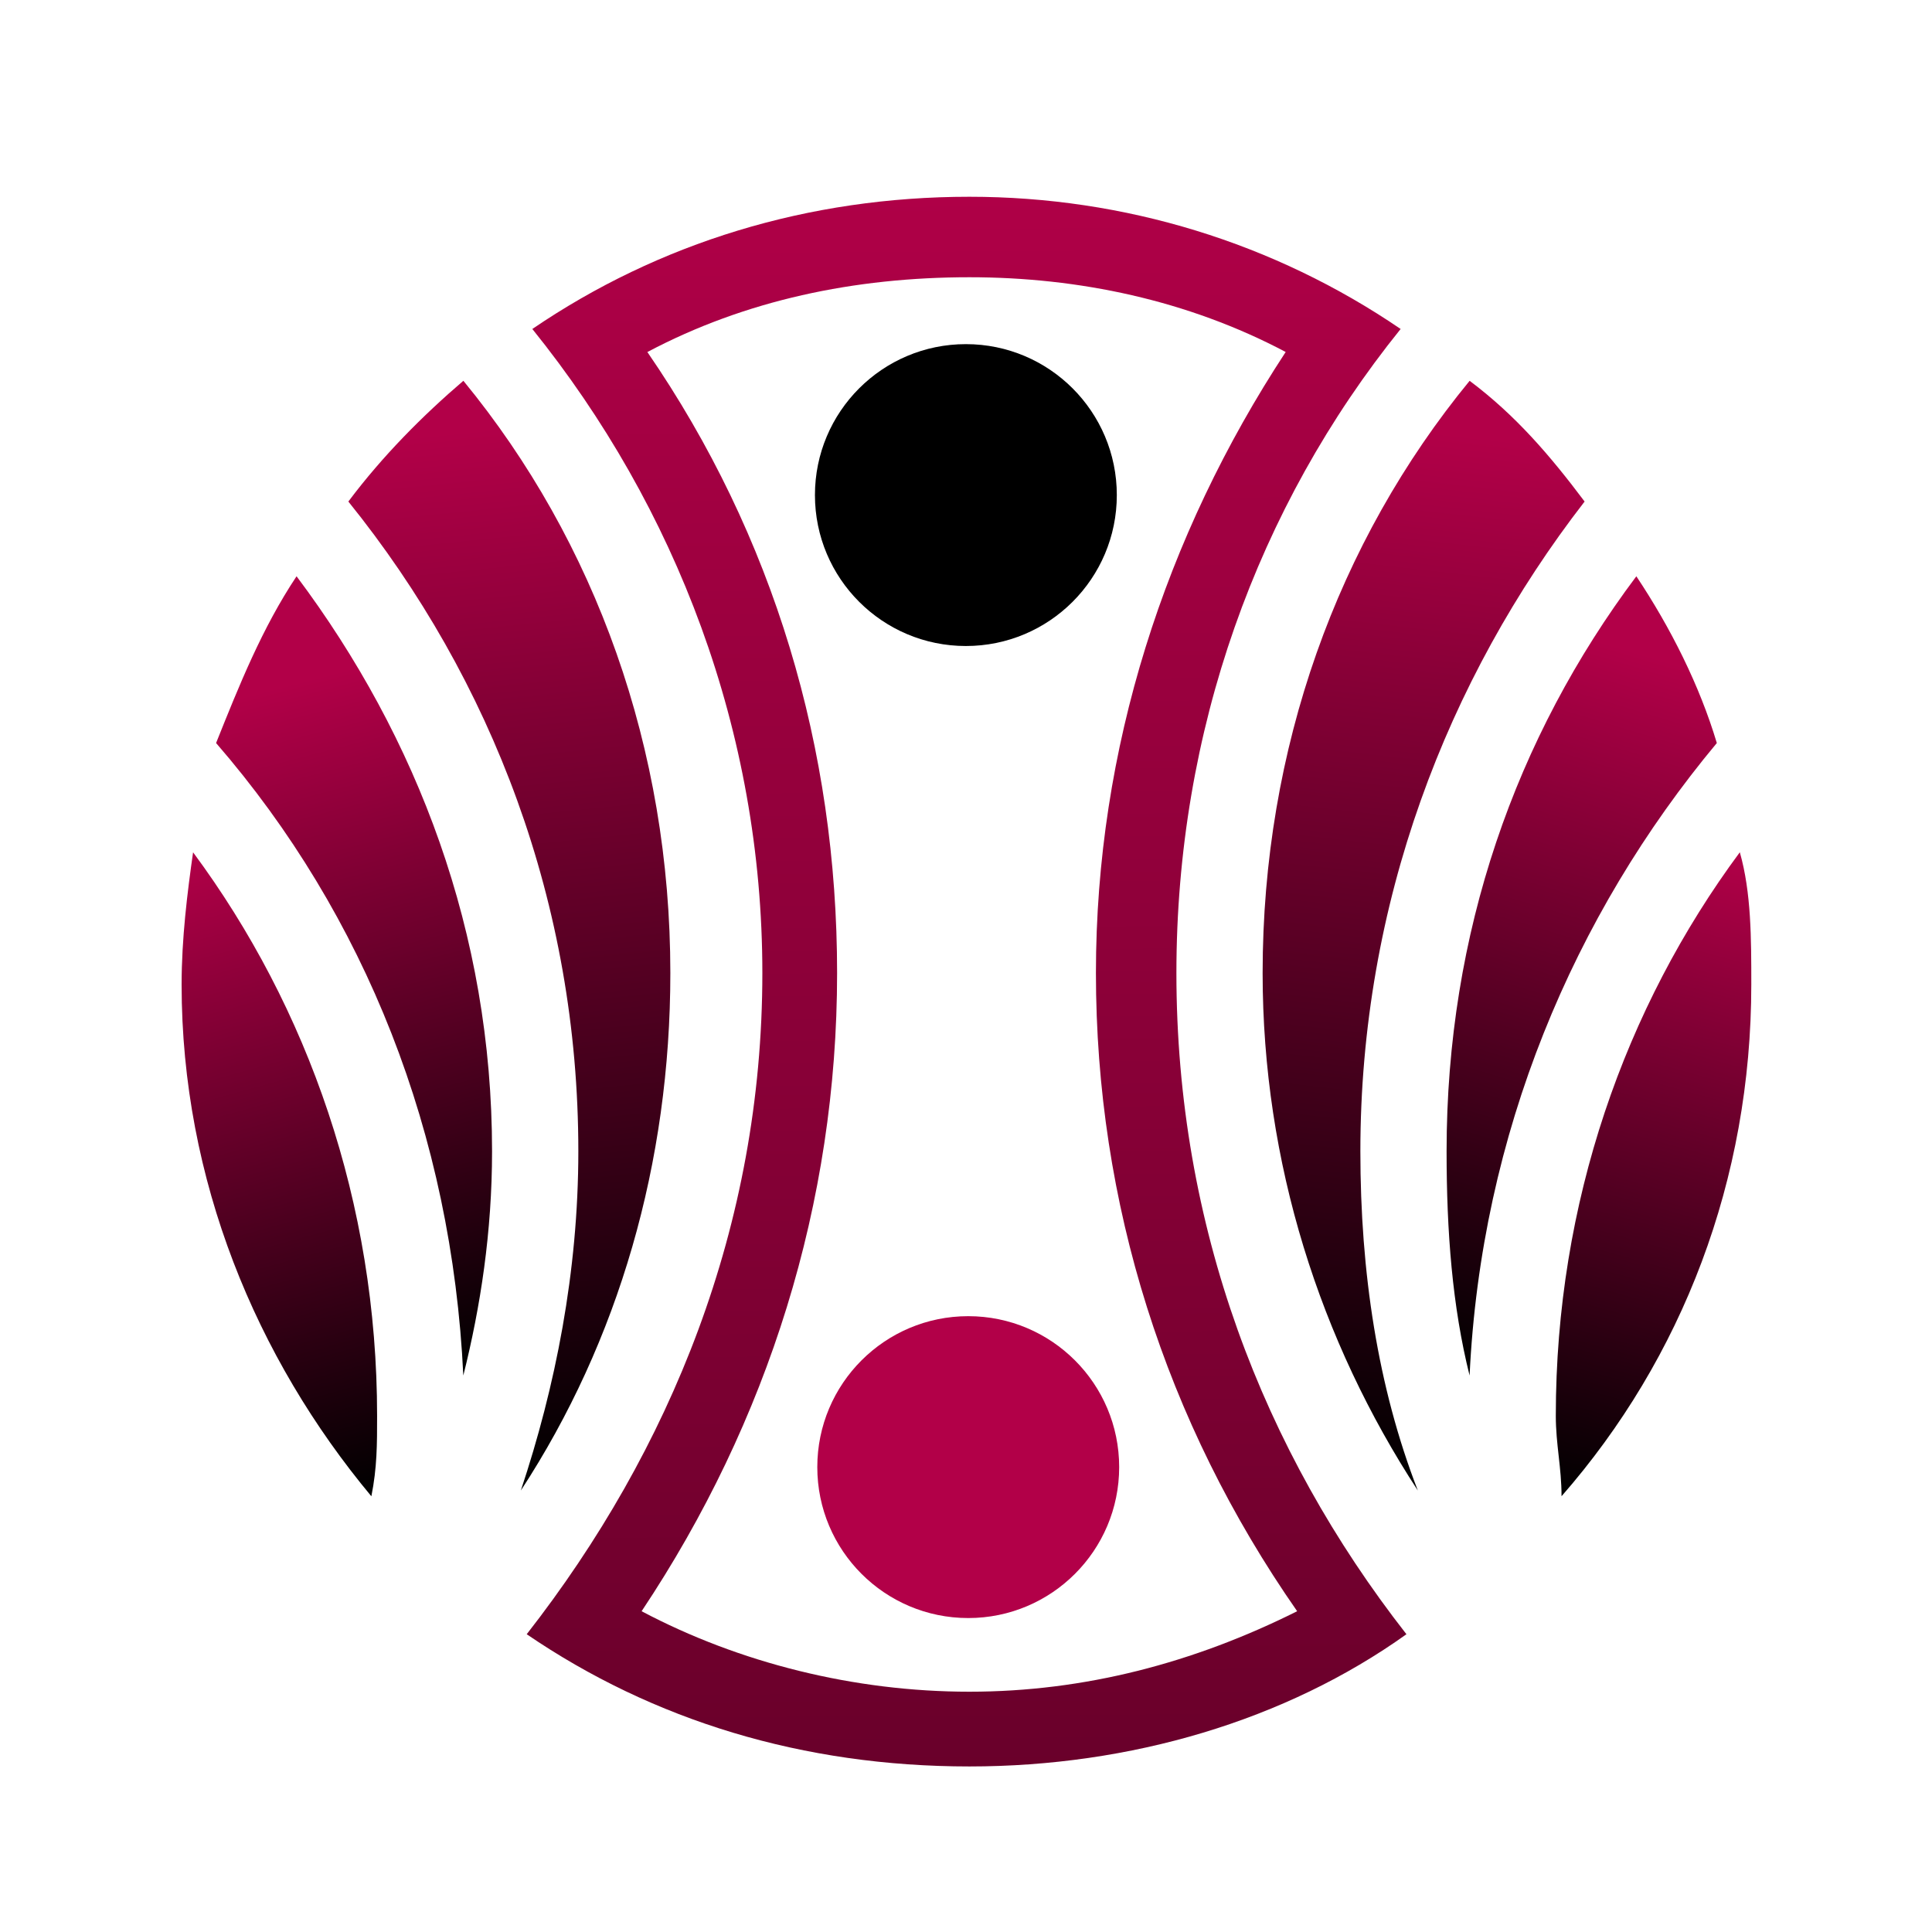 <?xml version="1.0" encoding="UTF-8" standalone="no"?>
<svg
   xmlns:dc="http://purl.org/dc/elements/1.1/"
   xmlns:cc="http://creativecommons.org/ns#"
   xmlns:rdf="http://www.w3.org/1999/02/22-rdf-syntax-ns#"
   xmlns:svg="http://www.w3.org/2000/svg"
   xmlns="http://www.w3.org/2000/svg"
   xmlns:xlink="http://www.w3.org/1999/xlink"
   xmlns:sodipodi="http://sodipodi.sourceforge.net/DTD/sodipodi-0.dtd"
   xmlns:inkscape="http://www.inkscape.org/namespaces/inkscape"
   id="svg12"
   width="32"
   height="32"
   version="1.1"
   sodipodi:docname="start.svg"
   inkscape:version="1.0.1 (3bc2e813f5, 2020-09-07)">
  <defs
     id="defs17">
    <linearGradient
       inkscape:collect="always"
       id="linearGradient872">
      <stop
         style="stop-color:#b20048;stop-opacity:1;"
         offset="0"
         id="stop868" />
      <stop
         style="stop-color:#660029;stop-opacity:1"
         offset="1"
         id="stop870" />
    </linearGradient>
    <linearGradient
       inkscape:collect="always"
       id="linearGradient910">
      <stop
         style="stop-color:#b20048;stop-opacity:1;"
         offset="0"
         id="stop906" />
      <stop
         style="stop-color:#000000;stop-opacity:1"
         offset="1"
         id="stop908" />
    </linearGradient>
    <linearGradient
       inkscape:collect="always"
       xlink:href="#linearGradient910"
       id="linearGradient912"
       x1="47.791"
       y1="115.355"
       x2="79"
       y2="235"
       gradientUnits="userSpaceOnUse"
       gradientTransform="matrix(0.095,0,0,0.095,0.151,0.402)" />
    <linearGradient
       inkscape:collect="always"
       xlink:href="#linearGradient910"
       id="linearGradient920"
       x1="70.356"
       y1="71.781"
       x2="89"
       y2="255"
       gradientUnits="userSpaceOnUse"
       gradientTransform="matrix(0.095,0,0,0.095,0.151,0.402)" />
    <linearGradient
       inkscape:collect="always"
       xlink:href="#linearGradient910"
       id="linearGradient928"
       x1="265.623"
       y1="72.945"
       x2="245"
       y2="255"
       gradientUnits="userSpaceOnUse"
       gradientTransform="matrix(0.095,0,0,0.095,0.151,0.402)" />
    <linearGradient
       inkscape:collect="always"
       xlink:href="#linearGradient910"
       id="linearGradient936"
       x1="291.257"
       y1="111.697"
       x2="254"
       y2="235"
       gradientUnits="userSpaceOnUse"
       gradientTransform="matrix(0.095,0,0,0.095,0.151,0.402)" />
    <linearGradient
       inkscape:collect="always"
       xlink:href="#linearGradient910"
       id="linearGradient944"
       x1="32"
       y1="144"
       x2="63"
       y2="256"
       gradientUnits="userSpaceOnUse"
       gradientTransform="matrix(0.095,0,0,0.095,0.151,0.402)" />
    <linearGradient
       inkscape:collect="always"
       xlink:href="#linearGradient910"
       id="linearGradient978"
       gradientUnits="userSpaceOnUse"
       x1="301"
       y1="144"
       x2="270"
       y2="256"
       gradientTransform="matrix(0.095,0,0,0.095,0.151,0.402)" />
    <linearGradient
       inkscape:collect="always"
       xlink:href="#linearGradient910"
       id="linearGradient1118"
       gradientUnits="userSpaceOnUse"
       x1="70.356"
       y1="71.781"
       x2="89"
       y2="255"
       gradientTransform="matrix(0.066,0,0,0.066,-22.375,10.211)" />
    <linearGradient
       inkscape:collect="always"
       xlink:href="#linearGradient910"
       id="linearGradient1120"
       gradientUnits="userSpaceOnUse"
       x1="47.791"
       y1="115.355"
       x2="79"
       y2="235"
       gradientTransform="matrix(0.066,0,0,0.066,-22.375,10.211)" />
    <linearGradient
       inkscape:collect="always"
       xlink:href="#linearGradient910"
       id="linearGradient1122"
       gradientUnits="userSpaceOnUse"
       x1="32"
       y1="144"
       x2="63"
       y2="256"
       gradientTransform="matrix(0.066,0,0,0.066,-22.375,10.211)" />
    <linearGradient
       inkscape:collect="always"
       xlink:href="#linearGradient910"
       id="linearGradient1124"
       gradientUnits="userSpaceOnUse"
       x1="301"
       y1="144"
       x2="270"
       y2="256"
       gradientTransform="matrix(0.066,0,0,0.066,-22.375,10.211)" />
    <linearGradient
       inkscape:collect="always"
       xlink:href="#linearGradient910"
       id="linearGradient1126"
       gradientUnits="userSpaceOnUse"
       x1="291.257"
       y1="111.697"
       x2="254"
       y2="235"
       gradientTransform="matrix(0.066,0,0,0.066,-22.375,10.211)" />
    <linearGradient
       inkscape:collect="always"
       xlink:href="#linearGradient910"
       id="linearGradient1128"
       gradientUnits="userSpaceOnUse"
       x1="265.623"
       y1="72.945"
       x2="245"
       y2="255"
       gradientTransform="matrix(0.066,0,0,0.066,-22.375,10.211)" />
    <linearGradient
       inkscape:collect="always"
       xlink:href="#linearGradient872"
       id="linearGradient1130"
       gradientUnits="userSpaceOnUse"
       x1="167"
       y1="30"
       x2="166.548"
       y2="304.132"
       gradientTransform="matrix(0.066,0,0,0.066,-22.375,10.211)" />
    <linearGradient
       inkscape:collect="always"
       xlink:href="#linearGradient872"
       id="linearGradient887"
       x1="16.408"
       y1="2.108"
       x2="16.593"
       y2="30.466"
       gradientUnits="userSpaceOnUse" />
  </defs>
  <sodipodi:namedview
     pagecolor="#ffffff"
     bordercolor="#666666"
     borderopacity="1"
     objecttolerance="10"
     gridtolerance="10"
     guidetolerance="10"
     inkscape:pageopacity="0"
     inkscape:pageshadow="2"
     inkscape:window-width="1920"
     inkscape:window-height="1007"
     id="namedview15"
     showgrid="false"
     inkscape:zoom="10.092342"
     inkscape:cx="3.1960881"
     inkscape:cy="15.098343"
     inkscape:window-x="0"
     inkscape:window-y="0"
     inkscape:window-maximized="1"
     inkscape:current-layer="svg12"
     inkscape:document-rotation="0" />
  <g
     id="start-here-kde">
    <rect
       id="rect7"
       style="opacity:0.001"
       width="32"
       height="32"
       x="0"
       y="0" />
    <path
       class="fil0"
       d="M 5.77,8.307 C 6.341,7.545 7.008,6.878 7.675,6.307 9.865,8.973 11.103,12.402 11.103,16.116 c 0,3.143 -0.857,6.095 -2.476,8.571 0.571,-1.714 0.952,-3.619 0.952,-5.619 0,-4.095 -1.429,-7.81 -3.81,-10.762 z"
       id="path6"
       style="fill:url(#linearGradient920);fill-opacity:1;stroke-width:0.095;image-rendering:optimizeQuality;shape-rendering:geometricPrecision;text-rendering:geometricPrecision" />
    <path
       class="fil0"
       d="m 3.579,12.307 c 0.381,-0.952 0.762,-1.905 1.333,-2.762 2,2.667 3.238,5.905 3.238,9.524 0,1.333 -0.19,2.571 -0.476,3.714 -0.19,-4 -1.619,-7.619 -4.095,-10.476 z"
       id="path8"
       style="fill:url(#linearGradient912);fill-opacity:1;stroke-width:0.095;image-rendering:optimizeQuality;shape-rendering:geometricPrecision;text-rendering:geometricPrecision" />
    <path
       class="fil0"
       d="M 6.151,24.783 C 4.246,22.497 3.008,19.545 3.008,16.307 c 0,-0.762 0.095,-1.524 0.19,-2.19 1.905,2.571 3.048,5.81 3.048,9.333 0,0.476 0,0.857 -0.095,1.333 z"
       id="path10"
       style="fill:url(#linearGradient944);fill-opacity:1;stroke-width:0.095;image-rendering:optimizeQuality;shape-rendering:geometricPrecision;text-rendering:geometricPrecision" />
    <path
       class="fil0"
       d="m 28.817,14.116 c 0.19,0.667 0.19,1.429 0.19,2.19 0,3.238 -1.143,6.19 -3.143,8.476 0,-0.476 -0.095,-0.857 -0.095,-1.333 0,-3.524 1.143,-6.762 3.048,-9.333 z"
       id="path12"
       style="fill:url(#linearGradient978);fill-opacity:1;stroke-width:0.095;image-rendering:optimizeQuality;shape-rendering:geometricPrecision;text-rendering:geometricPrecision" />
    <path
       class="fil0"
       d="m 27.103,9.545 c 0.571,0.857 1.048,1.81 1.333,2.762 -2.381,2.857 -3.905,6.476 -4.095,10.476 -0.286,-1.143 -0.381,-2.381 -0.381,-3.714 0,-3.619 1.143,-6.857 3.143,-9.524 z"
       id="path14"
       style="fill:url(#linearGradient936);fill-opacity:1;stroke-width:0.095;image-rendering:optimizeQuality;shape-rendering:geometricPrecision;text-rendering:geometricPrecision" />
    <path
       class="fil0"
       d="m 24.341,6.307 c 0.762,0.571 1.333,1.238 1.905,2 -2.286,2.952 -3.714,6.667 -3.714,10.762 0,2 0.286,3.905 0.952,5.619 -1.619,-2.476 -2.571,-5.429 -2.571,-8.571 0,-3.714 1.238,-7.143 3.429,-9.81 z"
       id="path16"
       style="fill:url(#linearGradient928);fill-opacity:1;stroke-width:0.095;image-rendering:optimizeQuality;shape-rendering:geometricPrecision;text-rendering:geometricPrecision" />
    <path
       class="fil0"
       d="m 16.056,3.259 c 2.571,0 5.048,0.762 7.143,2.19 -2.381,2.952 -3.714,6.667 -3.714,10.667 0,4.19 1.429,7.905 3.81,10.952 -2,1.429 -4.571,2.19 -7.238,2.19 -2.762,0 -5.238,-0.762 -7.333,-2.19 C 11.103,24.021 12.627,20.307 12.627,16.116 12.627,12.116 11.198,8.402 8.817,5.449 10.913,4.021 13.389,3.259 16.056,3.259 Z M 10.722,5.83 c 2.095,3.048 3.143,6.571 3.143,10.286 0,3.81 -1.143,7.429 -3.238,10.571 1.619,0.857 3.524,1.333 5.429,1.333 1.905,0 3.714,-0.476 5.429,-1.333 -2.19,-3.143 -3.333,-6.762 -3.333,-10.571 0,-3.714 1.143,-7.238 3.143,-10.286 -1.619,-0.857 -3.429,-1.238 -5.238,-1.238 -1.905,0 -3.714,0.381 -5.333,1.238 z"
       id="path18"
       style="fill:url(#linearGradient887);fill-opacity:1;stroke-width:0.095;image-rendering:optimizeQuality;shape-rendering:geometricPrecision;text-rendering:geometricPrecision" />
    <circle
       inkscape:export-ydpi="90"
       inkscape:export-xdpi="90"
       id="hover"
       style="fill:#000000;fill-opacity:1;stroke:none;stroke-width:0.156"
       cx="15.998"
       cy="8.2"
       r="2.5" />
    <circle
       inkscape:export-ydpi="90"
       inkscape:export-xdpi="90"
       id="hover-3"
       style="fill:#b20048;fill-opacity:1;stroke:none;stroke-width:0.156"
       cx="16.037"
       cy="24.3"
       r="2.5" />
  </g>
  <g
     id="22-22-start-here-kde">
    <rect
       id="rect7-6"
       style="opacity:0.001;stroke-width:0.688"
       width="22"
       height="22"
       x="-22"
       y="10" />
    <path
       class="fil0"
       d="m -18.485,15.684 c 0.396,-0.527 0.857,-0.989 1.319,-1.385 1.516,1.846 2.374,4.22 2.374,6.791 0,2.176 -0.593,4.22 -1.714,5.934 0.396,-1.187 0.659,-2.505 0.659,-3.89 0,-2.835 -0.989,-5.407 -2.637,-7.451 z"
       id="path6-6"
       style="fill:url(#linearGradient1118);fill-opacity:1;stroke-width:0.066;image-rendering:optimizeQuality;shape-rendering:geometricPrecision;text-rendering:geometricPrecision" />
    <path
       class="fil0"
       d="m -20.001,18.453 c 0.264,-0.659 0.527,-1.319 0.923,-1.912 1.385,1.846 2.242,4.088 2.242,6.593 0,0.923 -0.132,1.78 -0.33,2.571 -0.132,-2.769 -1.121,-5.275 -2.835,-7.253 z"
       id="path8-2"
       style="fill:url(#linearGradient1120);fill-opacity:1;stroke-width:0.066;image-rendering:optimizeQuality;shape-rendering:geometricPrecision;text-rendering:geometricPrecision" />
    <path
       class="fil0"
       d="M -18.221,27.09 C -19.54,25.508 -20.397,23.464 -20.397,21.222 c 0,-0.527 0.066,-1.055 0.132,-1.516 1.319,1.78 2.11,4.022 2.11,6.462 0,0.33 0,0.593 -0.066,0.923 z"
       id="path10-9"
       style="fill:url(#linearGradient1122);fill-opacity:1;stroke-width:0.066;image-rendering:optimizeQuality;shape-rendering:geometricPrecision;text-rendering:geometricPrecision" />
    <path
       class="fil0"
       d="m -2.529,19.705 c 0.132,0.462 0.132,0.989 0.132,1.516 0,2.242 -0.791,4.286 -2.176,5.868 0,-0.33 -0.066,-0.593 -0.066,-0.923 0,-2.44 0.791,-4.681 2.11,-6.462 z"
       id="path12-1"
       style="fill:url(#linearGradient1124);fill-opacity:1;stroke-width:0.066;image-rendering:optimizeQuality;shape-rendering:geometricPrecision;text-rendering:geometricPrecision" />
    <path
       class="fil0"
       d="m -3.716,16.541 c 0.396,0.593 0.725,1.253 0.923,1.912 -1.648,1.978 -2.703,4.484 -2.835,7.253 -0.198,-0.791 -0.264,-1.648 -0.264,-2.571 0,-2.505 0.791,-4.747 2.176,-6.593 z"
       id="path14-2"
       style="fill:url(#linearGradient1126);fill-opacity:1;stroke-width:0.066;image-rendering:optimizeQuality;shape-rendering:geometricPrecision;text-rendering:geometricPrecision" />
    <path
       class="fil0"
       d="m -5.628,14.299 c 0.527,0.396 0.923,0.857 1.319,1.385 -1.582,2.044 -2.571,4.615 -2.571,7.451 0,1.385 0.198,2.703 0.659,3.89 -1.121,-1.714 -1.78,-3.758 -1.78,-5.934 0,-2.571 0.857,-4.945 2.374,-6.791 z"
       id="path16-7"
       style="fill:url(#linearGradient1128);fill-opacity:1;stroke-width:0.066;image-rendering:optimizeQuality;shape-rendering:geometricPrecision;text-rendering:geometricPrecision" />
    <path
       class="fil0"
       d="m -11.364,12.189 c 1.78,0 3.495,0.527 4.945,1.516 -1.648,2.044 -2.571,4.615 -2.571,7.385 0,2.901 0.989,5.473 2.637,7.582 -1.385,0.989 -3.165,1.516 -5.011,1.516 -1.912,0 -3.626,-0.527 -5.077,-1.516 1.648,-2.11 2.703,-4.681 2.703,-7.582 0,-2.769 -0.989,-5.341 -2.637,-7.385 1.451,-0.989 3.165,-1.516 5.011,-1.516 z m -3.692,1.78 c 1.451,2.11 2.176,4.549 2.176,7.121 0,2.637 -0.791,5.143 -2.242,7.319 1.121,0.593 2.44,0.923 3.758,0.923 1.319,0 2.571,-0.33 3.758,-0.923 -1.516,-2.176 -2.308,-4.681 -2.308,-7.319 0,-2.571 0.791,-5.011 2.176,-7.121 -1.121,-0.593 -2.374,-0.857 -3.626,-0.857 -1.319,0 -2.571,0.264 -3.692,0.857 z"
       id="path18-0"
       style="fill:url(#linearGradient1130);fill-opacity:1.0;stroke-width:0.066;image-rendering:optimizeQuality;shape-rendering:geometricPrecision;text-rendering:geometricPrecision" />
    <circle
       inkscape:export-ydpi="90"
       inkscape:export-xdpi="90"
       id="hover-6"
       style="fill:#000000;fill-opacity:1;stroke:none;stroke-width:0.109"
       cx="-11.332"
       cy="15.769"
       r="1.75" />
    <circle
       inkscape:export-ydpi="90"
       inkscape:export-xdpi="90"
       id="hover-3-7"
       style="fill:#b20048;fill-opacity:1;stroke:none;stroke-width:0.109"
       cx="-11.437"
       cy="26.868"
       r="1.75" />
  </g>
</svg>

